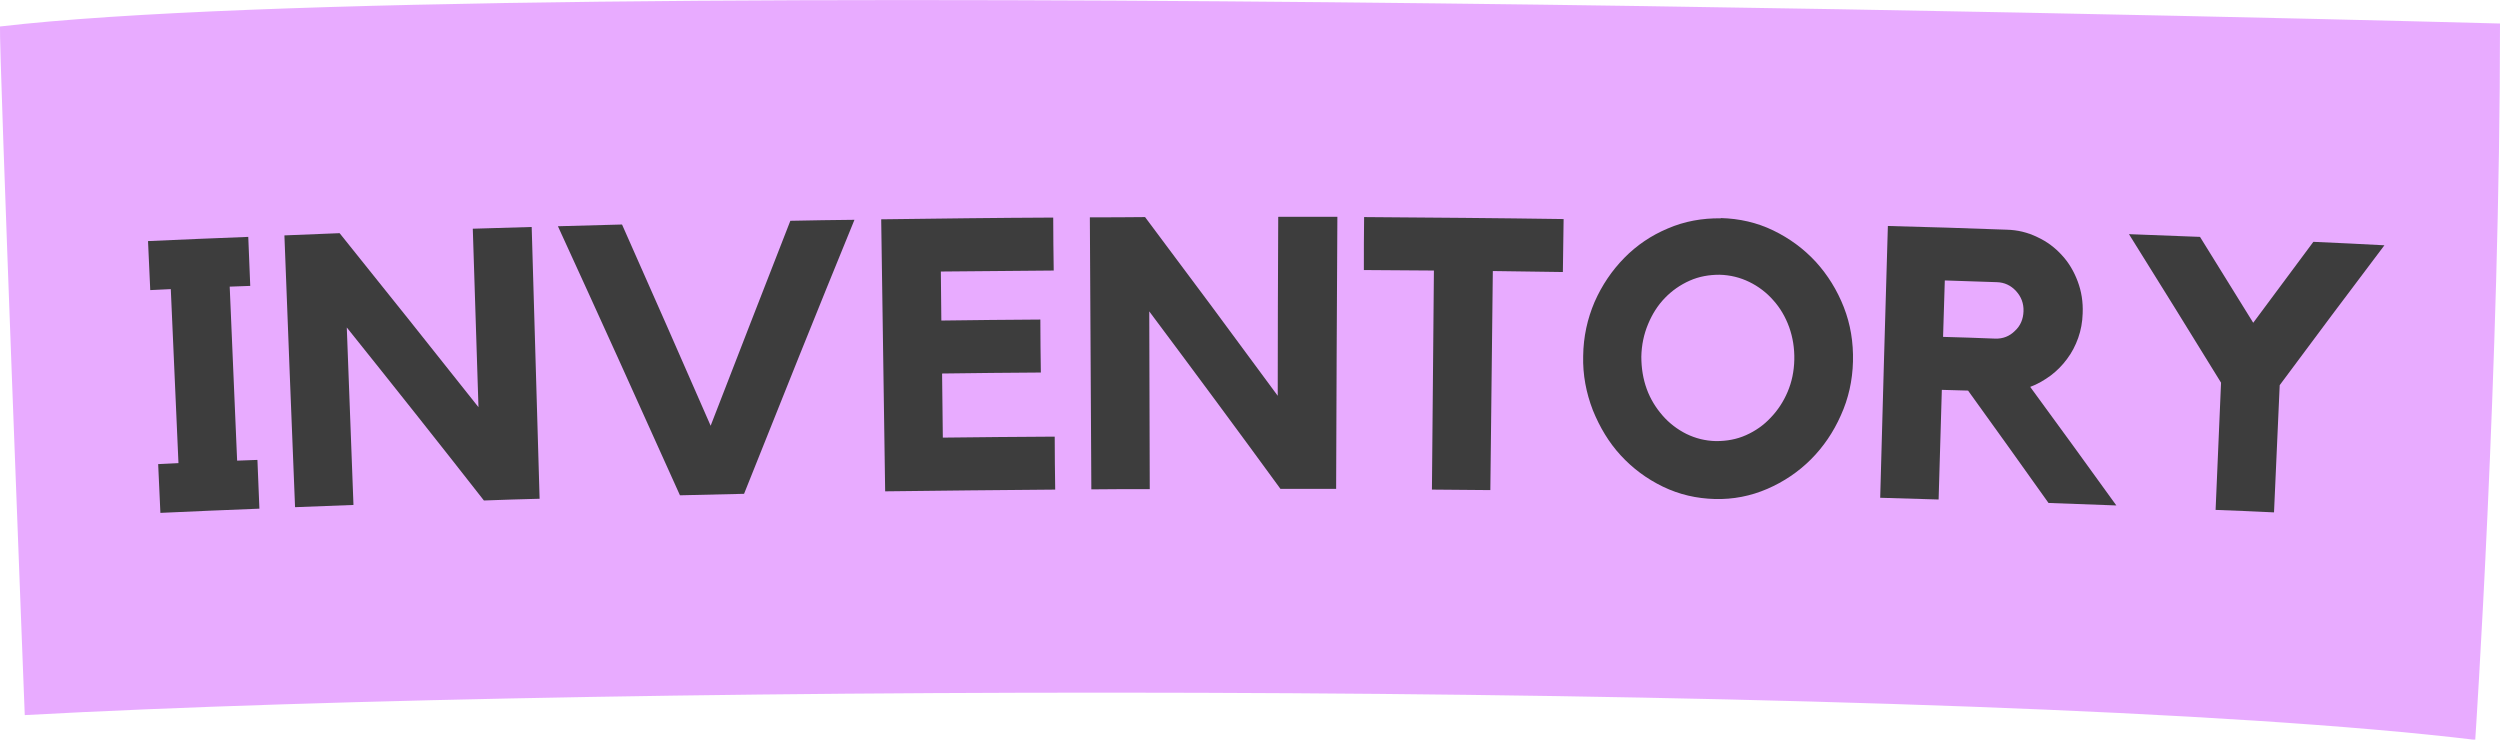 <?xml version="1.0" encoding="UTF-8"?>
<svg id="Layer_2" data-name="Layer 2" xmlns="http://www.w3.org/2000/svg" viewBox="0 0 101 29.88">
  <defs>
    <style>
      .cls-1 {
        fill: #3d3d3d;
      }

      .cls-1, .cls-2 {
        stroke-width: 0px;
      }

      .cls-2 {
        fill: #e8abff;
      }
    </style>
  </defs>
  <g id="Layer_3" data-name="Layer 3">
    <path class="cls-2" d="M101,.95c0,13.94-1,28.94-1,28.94-19.74-2.37-74.88-2.32-99-1C1,28.88-.05,1.82,0,1.07c20-2.33,101-.12,101-.12Z"/>
    <g>
      <path class="cls-1" d="M10.03,9.57c.03.66.05,1.32.08,1.98-.28.01-.55.02-.83.03.1,2.34.2,4.69.3,7.03.27-.01.55-.02.82-.03.03.66.05,1.31.08,1.97-1.33.05-2.67.11-4,.17-.03-.66-.06-1.31-.09-1.97.27-.01.55-.03.82-.04-.1-2.34-.21-4.69-.31-7.03-.28.01-.55.03-.83.04-.03-.66-.06-1.32-.09-1.98,1.35-.06,2.7-.12,4.05-.17Z"/>
      <path class="cls-1" d="M19.1,9.24c.79-.02,1.59-.05,2.38-.07.11,3.66.21,7.32.32,10.98-.75.02-1.5.04-2.25.07-1.83-2.34-3.68-4.67-5.54-6.99.09,2.39.18,4.78.27,7.17-.79.03-1.57.06-2.36.09-.15-3.66-.29-7.32-.43-10.98.74-.03,1.48-.06,2.23-.09,1.88,2.34,3.75,4.68,5.61,7.03-.08-2.41-.15-4.81-.23-7.22Z"/>
      <path class="cls-1" d="M31.93,8.92c.86-.02,1.73-.03,2.59-.04-1.51,3.69-2.99,7.38-4.46,11.07-.86.02-1.73.04-2.59.06-1.63-3.63-3.27-7.25-4.93-10.87.86-.02,1.73-.05,2.59-.07,1.2,2.71,2.4,5.42,3.58,8.13,1.07-2.76,2.14-5.52,3.22-8.28Z"/>
      <path class="cls-1" d="M35.6,8.86c2.32-.03,4.63-.06,6.95-.07,0,.71.01,1.43.02,2.14-1.52.01-3.04.03-4.56.04,0,.66.02,1.32.02,1.98,1.33-.02,2.67-.03,4-.04,0,.71.01,1.43.02,2.14-1.33.01-2.66.02-3.99.04.01.86.02,1.73.03,2.59,1.51-.02,3.02-.03,4.52-.04,0,.71.01,1.43.02,2.14-2.29.02-4.58.04-6.87.07-.05-3.66-.11-7.33-.16-10.99Z"/>
      <path class="cls-1" d="M51.65,8.76c.79,0,1.59,0,2.38,0-.02,3.66-.04,7.33-.05,10.99-.75,0-1.5,0-2.25,0-1.75-2.4-3.52-4.79-5.3-7.17,0,2.39.02,4.78.02,7.18-.79,0-1.57,0-2.36.01-.02-3.66-.04-7.33-.06-10.99.74,0,1.49,0,2.23-.01,1.8,2.4,3.59,4.81,5.36,7.22,0-2.41.01-4.82.02-7.22Z"/>
      <path class="cls-1" d="M55.11,8.77c2.69.02,5.38.04,8.06.08-.01.71-.02,1.43-.03,2.14-.94-.01-1.89-.03-2.83-.04-.03,2.95-.07,5.9-.1,8.85-.79,0-1.57-.02-2.36-.02.03-2.95.05-5.9.08-8.85-.94,0-1.89-.02-2.83-.02,0-.71,0-1.43.01-2.14Z"/>
      <path class="cls-1" d="M69.52,8.81c.75.02,1.46.18,2.12.5.66.32,1.23.74,1.72,1.27.48.53.86,1.14,1.13,1.83.27.69.39,1.42.37,2.2-.02.76-.18,1.49-.49,2.17-.3.68-.71,1.28-1.21,1.78-.5.5-1.09.9-1.76,1.19-.67.29-1.38.43-2.12.41-.74-.02-1.44-.18-2.1-.5-.66-.32-1.22-.74-1.7-1.26-.48-.52-.85-1.14-1.13-1.83-.27-.7-.41-1.43-.39-2.19.01-.78.17-1.5.46-2.18.3-.68.7-1.27,1.2-1.78.5-.51,1.09-.91,1.76-1.19.67-.29,1.39-.42,2.14-.41ZM69.34,17.82c.42,0,.82-.07,1.2-.24.38-.17.71-.4.99-.7.29-.3.52-.65.69-1.05.17-.4.26-.83.27-1.3.01-.46-.06-.9-.21-1.32-.15-.41-.36-.77-.64-1.08-.27-.31-.6-.56-.97-.74-.37-.18-.77-.28-1.2-.29-.43,0-.83.07-1.21.24-.38.17-.71.4-1,.7-.29.3-.51.65-.68,1.06-.17.41-.26.84-.27,1.31,0,.46.07.9.22,1.31.15.41.37.76.64,1.07.27.31.6.56.96.74.37.18.76.28,1.19.29Z"/>
      <path class="cls-1" d="M84.14,12.66c-.01.35-.07.68-.18.99-.11.31-.26.6-.45.85-.19.26-.41.48-.66.67-.26.19-.53.35-.83.46,1.17,1.6,2.33,3.19,3.48,4.79-.91-.03-1.83-.07-2.74-.1-1.08-1.52-2.16-3.03-3.25-4.54-.35-.01-.71-.02-1.06-.03-.04,1.48-.09,2.95-.13,4.43-.79-.02-1.57-.05-2.36-.07.1-3.66.2-7.32.31-10.98,1.6.04,3.2.09,4.8.15.44.01.85.11,1.24.3.39.18.72.43.99.73.28.3.49.66.64,1.06.15.4.22.83.2,1.29ZM80.61,13.68c.3.01.57-.09.79-.31.23-.21.34-.48.35-.8.01-.31-.09-.58-.3-.81-.21-.23-.47-.35-.77-.36-.7-.02-1.41-.05-2.11-.07-.02.76-.05,1.52-.07,2.28.7.02,1.4.04,2.11.07Z"/>
      <path class="cls-1" d="M93.46,9.77c.96.04,1.91.09,2.87.14-1.42,1.88-2.83,3.76-4.23,5.65-.08,1.71-.15,3.43-.23,5.14-.79-.04-1.57-.07-2.36-.1.07-1.71.15-3.43.22-5.14-1.23-2-2.47-4-3.72-6,.96.04,1.91.07,2.87.11.72,1.16,1.44,2.32,2.15,3.47.81-1.09,1.62-2.18,2.43-3.27Z"/>
    </g>
  </g>
</svg>